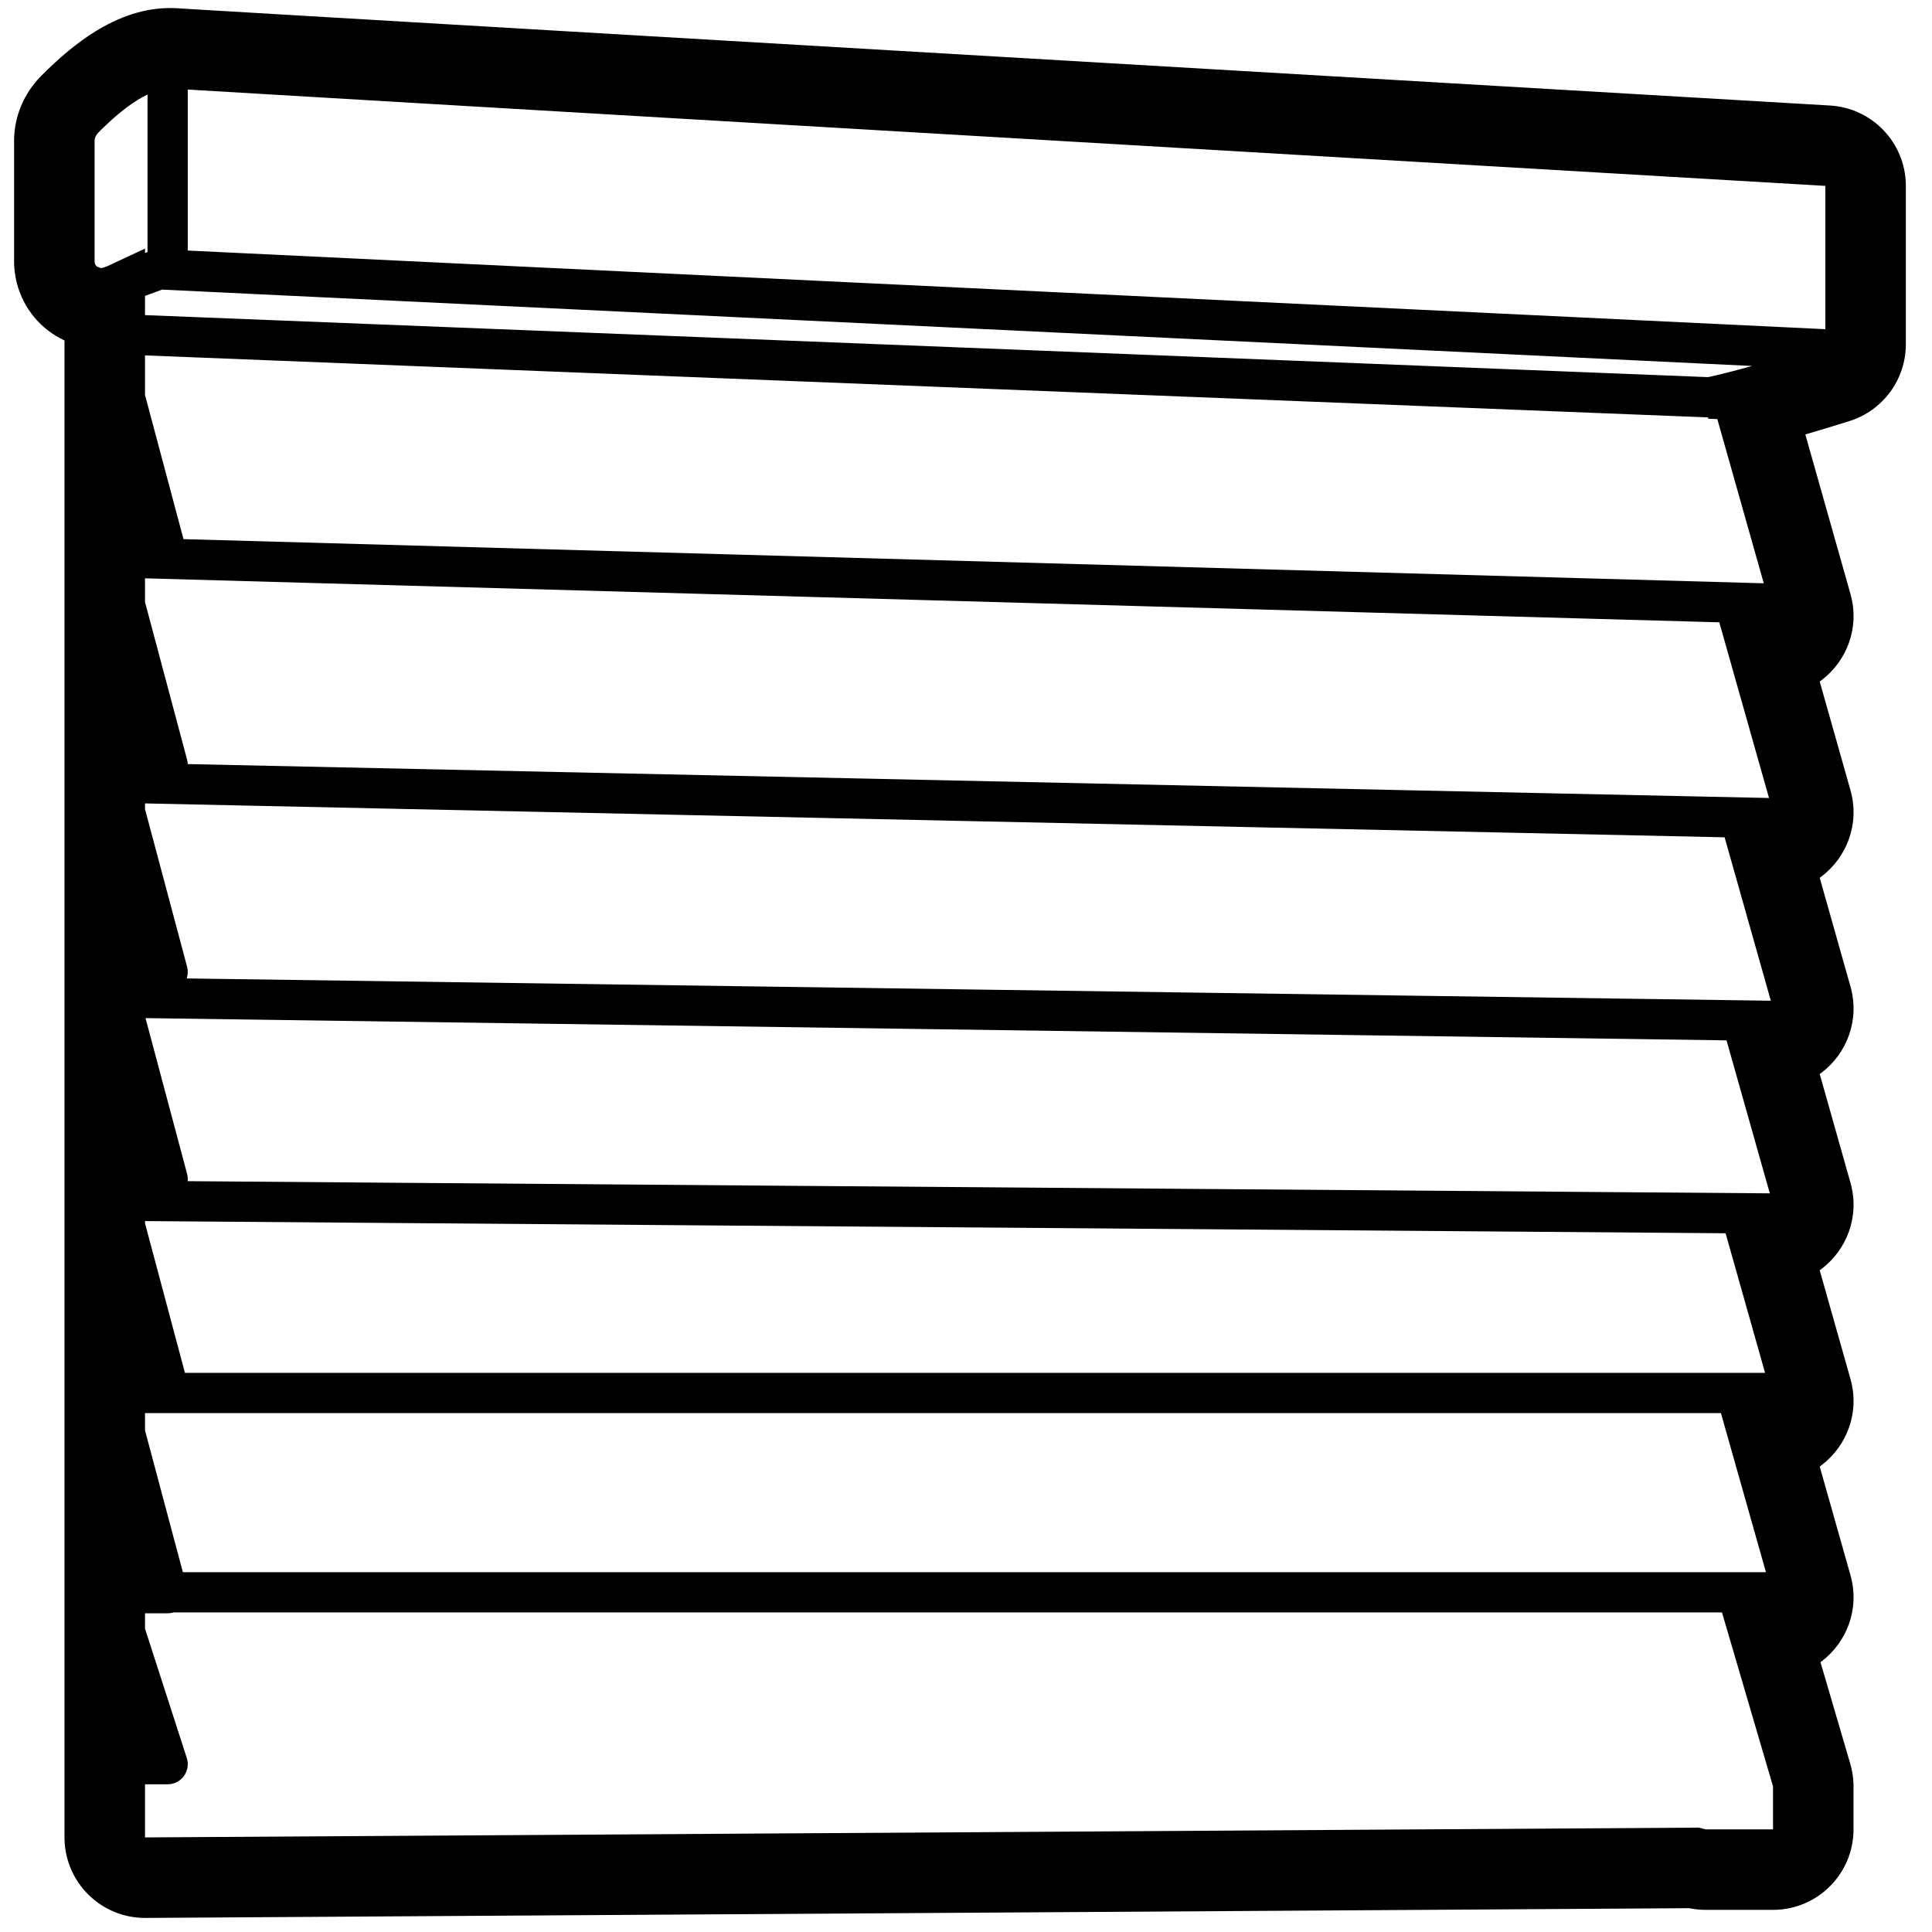 <svg height="960" viewBox="0 0 960 960" width="960" xmlns="http://www.w3.org/2000/svg"><path d="m88.043 4.093 2.158.14 8.725.53 41.212 2.451 176.837 10.426 576.34 33.854c5.317.312 10.659.626 16.028.941 20.933 1.228 37.326 18.402 37.657 39.297v79.33c0 17.519-11.401 33-28.131 38.199l-5.587 1.727-5.388 1.647-3.912 1.183-2.546.764-2.497.744-1.881.556 22.431 79.276c4.72 16.682-1.833 33.291-14.344 42.8l-.381.286-.561.407 15.286 54.02c4.72 16.682-1.833 33.291-14.344 42.8l-.381.286-.561.408 15.286 54.02c4.72 16.682-1.833 33.291-14.344 42.8l-.381.286-.561.407 15.286 54.02c4.72 16.682-1.833 33.29-14.343 42.8l-.381.286-.562.408 15.286 54.02c4.72 16.682-1.833 33.291-14.344 42.8l-.381.286-.561.407 15.286 54.021c4.72 16.682-1.833 33.291-14.343 42.8l-.381.286-.182.132 14.799 50.432c.935 3.186 1.469 6.475 1.591 9.79l.02.711.007.762v21.364c0 21.87-17.552 39.641-39.339 39.995l-.661.005h-33.475c-2.26 0-4.514-.192-6.739-.572l-.833-.151-.539-.11-767.113 4.84c-21.748.129-39.531-17.11-40.231-38.687l-.016-.655-.005-.664-0-743.827-.387-.181c-11.533-5.474-20.046-15.773-23.264-28.215l-.137-.542-.12-.502c-.71-3.05-1.083-6.136-1.143-9.21v-60.52c0-12.301 5.031-23.662 13.19-32.003l.246-.249c9.221-9.303 18.117-16.702 27.053-22.205l.813-.495.813-.485c12.397-7.311 25.298-11.257 38.929-10.472zm767.597 797.116-769.466.001c-.825.246-1.699.389-2.608.413l-.269.003-11.247-0v7.635l20.762 64.268c2.059 6.373-2.604 12.9-9.249 13.071l-.267.003-11.247-.001 0 26.398 772.061-4.863 3.414.863h33.475v-21.364zm-.515-99.042h-783.075v8.562l18.816 70.48h786.624zm-783.075-95.416v1.081l19.845 74.335h785.162l-19.628-69.37zm.257-100.855 20.651 77.358c.331 1.24.415 2.475.287 3.66l786.164 6.051-21.51-76.021zm-.257-106.68v2.823l20.908 78.318c.539 2.019.423 4.027-.198 5.825l787.159 11.07-22.977-81.203zm0-111.851v11.777l20.908 78.319c.198.741.307 1.479.336 2.207l785.713 16.85-24.699-87.293zm0-110.77v19.65l19.127 71.647 785.236 21.944-23.088-81.596-4.552-.185v-.649zm8.473-32.694-2.515.94-3.006 1.108-2.178.792-.774.277v9.561l776.723 30.813v-.008l1.442-.318 2.019-.461 1.581-.373 2.198-.532 2.89-.723 1.811-.464 2.504-.654 1.945-.517 2.682-.725 2.784-.766.008-.003zm12.773-99.409v80l813.704 39.08v-71.206l-520.612-30.574-177.1-10.425-102.261-6.05zm-30.128 8.729-.898.678c-.902.69-1.816 1.417-2.742 2.179l-.93.774c-.311.262-.624.528-.939.798l-.947.822-.955.846-.963.87-.971.894c-.163.151-.325.303-.489.456l-.983.93c-.658.628-1.322 1.271-1.991 1.931l-1.008 1.001c-.169.169-.338.339-.507.51-1.09 1.088-1.763 2.502-1.845 3.844v60.002c0 .316.034.622.102.913.18.773.578 1.389 1.12 1.819.552.174 1.088.397 1.603.666.193.029.392.041.597.038l.128-.005.437-.134 1.707-.539.372-.121 18.984-8.868-0 2.193 1.246-.464.001-78.293c-3.181 1.511-6.557 3.599-10.128 6.262zm839.691 823.414h-819.187m4.863 0v48.18"/></svg>